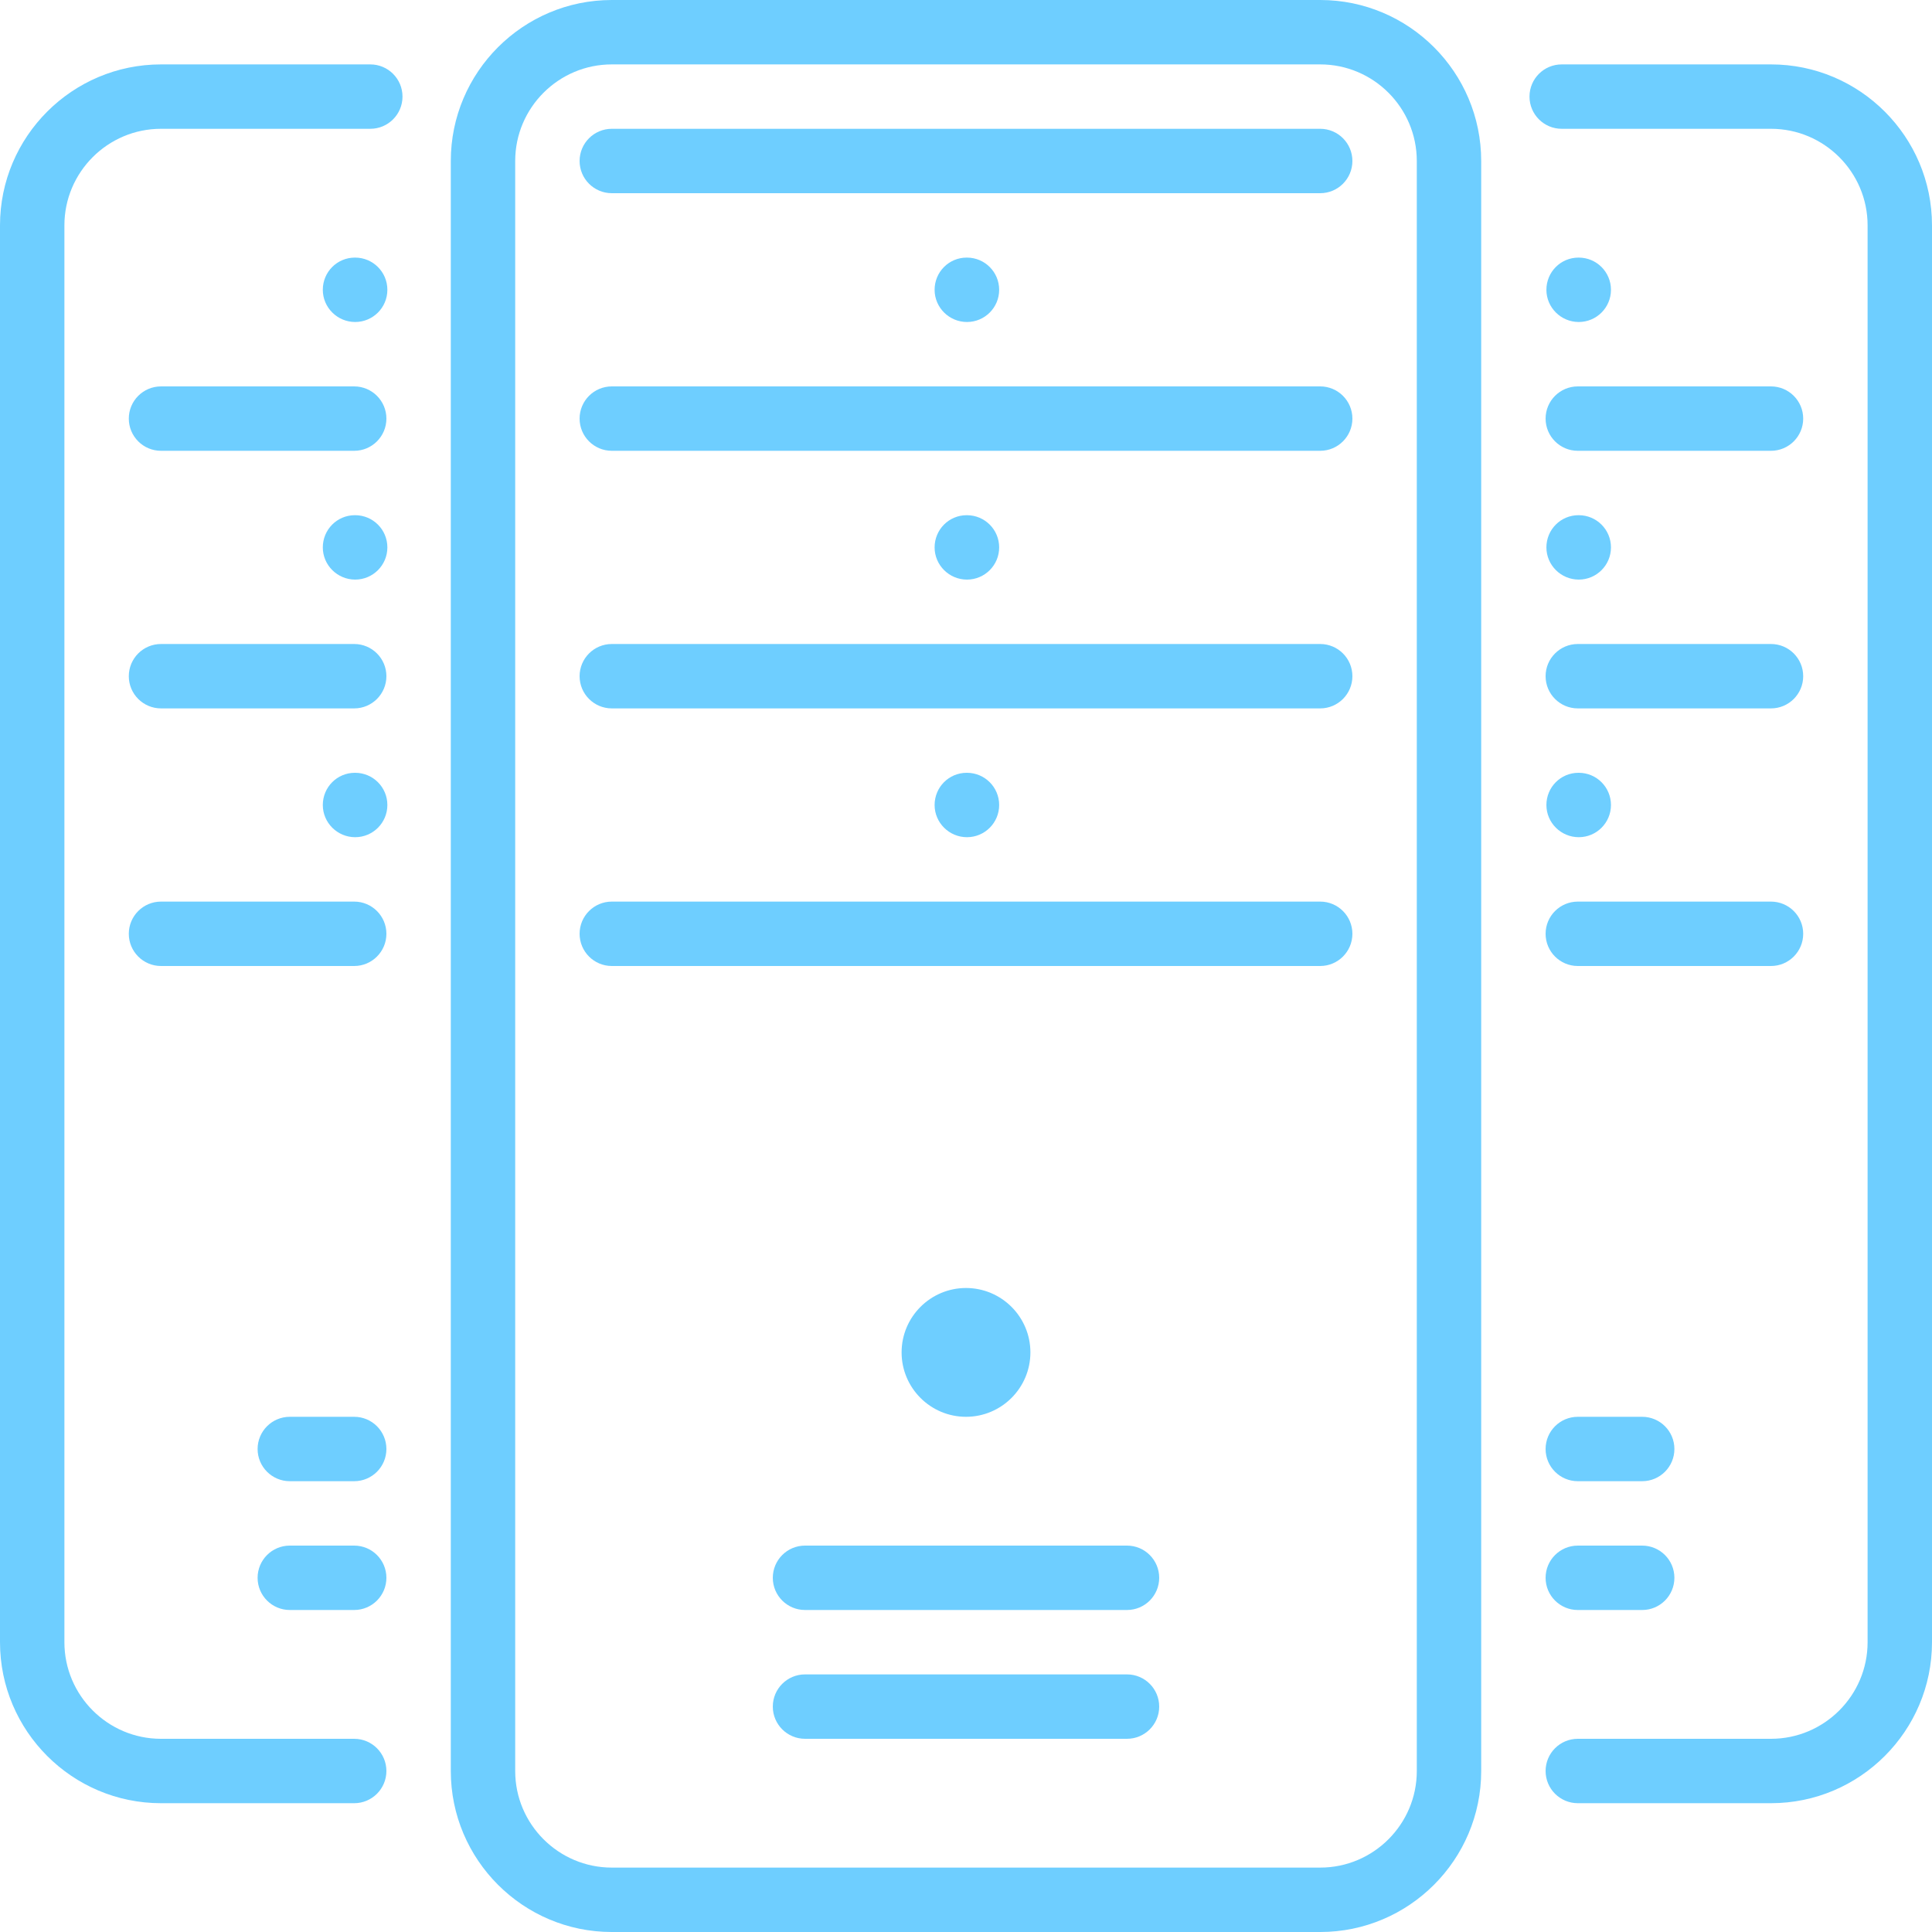 <?xml version="1.0" encoding="iso-8859-1"?>
<!-- Generator: Adobe Illustrator 19.0.0, SVG Export Plug-In . SVG Version: 6.00 Build 0)  -->
<svg version="1.1" id="Layer_1" xmlns="http://www.w3.org/2000/svg" xmlns:xlink="http://www.w3.org/1999/xlink" x="0px" y="0px"
	 viewBox="0 0 512 512" style="enable-background:new 0 0 512 512;fill:#6ECEFF" xml:space="preserve">
<g>
	<g>
		<g>
			<path d="M298.667,443.733h-85.333c-4.71,0-8.533,3.823-8.533,8.533c0,4.71,3.823,8.533,8.533,8.533h85.333
				c4.71,0,8.533-3.823,8.533-8.533C307.2,447.556,303.377,443.733,298.667,443.733z"/>
			<path d="M98.133,17.067H42.667C19.14,17.067,0,36.207,0,59.733V435.2c0,23.526,19.14,42.667,42.667,42.667h51.2
				c4.71,0,8.533-3.823,8.533-8.533s-3.823-8.533-8.533-8.533h-51.2c-14.114,0-25.6-11.486-25.6-25.6V59.733
				c0-14.114,11.486-25.6,25.6-25.6h55.467c4.71,0,8.533-3.823,8.533-8.533C106.667,20.89,102.844,17.067,98.133,17.067z"/>
			<path d="M298.667,409.6h-85.333c-4.71,0-8.533,3.823-8.533,8.533s3.823,8.533,8.533,8.533h85.333c4.71,0,8.533-3.823,8.533-8.533
				S303.377,409.6,298.667,409.6z"/>
			<path d="M349.867,238.933H162.133c-4.71,0-8.533,3.823-8.533,8.533s3.823,8.533,8.533,8.533h187.733
				c4.71,0,8.533-3.823,8.533-8.533S354.577,238.933,349.867,238.933z"/>
			<path d="M264.789,213.333c0-4.71-3.814-8.533-8.533-8.533h-0.085c-4.71,0-8.491,3.823-8.491,8.533
				c0,4.71,3.866,8.533,8.576,8.533C260.975,221.867,264.789,218.044,264.789,213.333z"/>
			<path d="M273.067,358.4c0-9.412-7.654-17.067-17.067-17.067c-9.412,0-17.067,7.654-17.067,17.067s7.654,17.067,17.067,17.067
				C265.412,375.467,273.067,367.812,273.067,358.4z"/>
			<path d="M94.123,68.267h-0.085c-4.71,0-8.491,3.823-8.491,8.533s3.866,8.533,8.576,8.533c4.719,0,8.533-3.823,8.533-8.533
				S98.842,68.267,94.123,68.267z"/>
			<path d="M93.867,409.6H76.8c-4.71,0-8.533,3.823-8.533,8.533s3.823,8.533,8.533,8.533h17.067c4.71,0,8.533-3.823,8.533-8.533
				S98.577,409.6,93.867,409.6z"/>
			<path d="M94.123,136.533h-0.085c-4.71,0-8.491,3.823-8.491,8.533c0,4.71,3.866,8.533,8.576,8.533
				c4.719,0,8.533-3.823,8.533-8.533C102.656,140.356,98.842,136.533,94.123,136.533z"/>
			<path d="M93.867,375.467H76.8c-4.71,0-8.533,3.823-8.533,8.533s3.823,8.533,8.533,8.533h17.067c4.71,0,8.533-3.823,8.533-8.533
				S98.577,375.467,93.867,375.467z"/>
			<path d="M93.867,238.933h-51.2c-4.71,0-8.533,3.823-8.533,8.533S37.956,256,42.667,256h51.2c4.71,0,8.533-3.823,8.533-8.533
				S98.577,238.933,93.867,238.933z"/>
			<path d="M42.667,187.733h51.2c4.71,0,8.533-3.823,8.533-8.533s-3.823-8.533-8.533-8.533h-51.2c-4.71,0-8.533,3.823-8.533,8.533
				S37.956,187.733,42.667,187.733z"/>
			<path d="M94.123,204.8h-0.085c-4.71,0-8.491,3.823-8.491,8.533c0,4.71,3.866,8.533,8.576,8.533c4.719,0,8.533-3.823,8.533-8.533
				C102.656,208.623,98.842,204.8,94.123,204.8z"/>
			<path d="M42.667,119.467h51.2c4.71,0,8.533-3.823,8.533-8.533s-3.823-8.533-8.533-8.533h-51.2c-4.71,0-8.533,3.823-8.533,8.533
				S37.956,119.467,42.667,119.467z"/>
			<path d="M349.867,0H162.133c-23.526,0-42.667,19.14-42.667,42.667v426.667c0,23.526,19.14,42.667,42.667,42.667h187.733
				c23.526,0,42.667-19.14,42.667-42.667V42.667C392.533,19.14,373.393,0,349.867,0z M375.467,469.333
				c0,14.114-11.486,25.6-25.6,25.6H162.133c-14.114,0-25.6-11.486-25.6-25.6V42.667c0-14.114,11.486-25.6,25.6-25.6h187.733
				c14.114,0,25.6,11.486,25.6,25.6V469.333z"/>
			<path d="M418.133,187.733h51.2c4.71,0,8.533-3.823,8.533-8.533s-3.823-8.533-8.533-8.533h-51.2c-4.71,0-8.533,3.823-8.533,8.533
				S413.423,187.733,418.133,187.733z"/>
			<path d="M418.304,136.533c-4.71,0-8.491,3.823-8.491,8.533c0,4.71,3.866,8.533,8.576,8.533c4.719,0,8.533-3.823,8.533-8.533
				c0-4.71-3.814-8.533-8.533-8.533H418.304z"/>
			<path d="M418.304,204.8c-4.71,0-8.491,3.823-8.491,8.533c0,4.71,3.866,8.533,8.576,8.533c4.719,0,8.533-3.823,8.533-8.533
				c0-4.71-3.814-8.533-8.533-8.533H418.304z"/>
			<path d="M418.389,85.333c4.719,0,8.533-3.823,8.533-8.533s-3.814-8.533-8.533-8.533h-0.085c-4.71,0-8.491,3.823-8.491,8.533
				S413.679,85.333,418.389,85.333z"/>
			<path d="M418.133,256h51.2c4.71,0,8.533-3.823,8.533-8.533s-3.823-8.533-8.533-8.533h-51.2c-4.71,0-8.533,3.823-8.533,8.533
				S413.423,256,418.133,256z"/>
			<path d="M418.133,426.667H435.2c4.71,0,8.533-3.823,8.533-8.533s-3.823-8.533-8.533-8.533h-17.067
				c-4.71,0-8.533,3.823-8.533,8.533S413.423,426.667,418.133,426.667z"/>
			<path d="M418.133,392.533H435.2c4.71,0,8.533-3.823,8.533-8.533s-3.823-8.533-8.533-8.533h-17.067
				c-4.71,0-8.533,3.823-8.533,8.533S413.423,392.533,418.133,392.533z"/>
			<path d="M469.333,17.067h-55.467c-4.71,0-8.533,3.823-8.533,8.533c0,4.71,3.823,8.533,8.533,8.533h55.467
				c14.114,0,25.6,11.486,25.6,25.6V435.2c0,14.114-11.486,25.6-25.6,25.6h-51.2c-4.71,0-8.533,3.823-8.533,8.533
				s3.823,8.533,8.533,8.533h51.2c23.526,0,42.667-19.14,42.667-42.667V59.733C512,36.207,492.86,17.067,469.333,17.067z"/>
			<path d="M264.789,76.8c0-4.71-3.814-8.533-8.533-8.533h-0.085c-4.71,0-8.491,3.823-8.491,8.533s3.866,8.533,8.576,8.533
				C260.975,85.333,264.789,81.51,264.789,76.8z"/>
			<path d="M349.867,102.4H162.133c-4.71,0-8.533,3.823-8.533,8.533s3.823,8.533,8.533,8.533h187.733
				c4.71,0,8.533-3.823,8.533-8.533S354.577,102.4,349.867,102.4z"/>
			<path d="M264.789,145.067c0-4.71-3.814-8.533-8.533-8.533h-0.085c-4.71,0-8.491,3.823-8.491,8.533
				c0,4.71,3.866,8.533,8.576,8.533C260.975,153.6,264.789,149.777,264.789,145.067z"/>
			<path d="M418.133,119.467h51.2c4.71,0,8.533-3.823,8.533-8.533s-3.823-8.533-8.533-8.533h-51.2c-4.71,0-8.533,3.823-8.533,8.533
				S413.423,119.467,418.133,119.467z"/>
			<path d="M349.867,34.133H162.133c-4.71,0-8.533,3.823-8.533,8.533c0,4.71,3.823,8.533,8.533,8.533h187.733
				c4.71,0,8.533-3.823,8.533-8.533C358.4,37.956,354.577,34.133,349.867,34.133z"/>
			<path d="M349.867,170.667H162.133c-4.71,0-8.533,3.823-8.533,8.533s3.823,8.533,8.533,8.533h187.733
				c4.71,0,8.533-3.823,8.533-8.533S354.577,170.667,349.867,170.667z"/>
		</g>
	</g>
</g>
<g>
</g>
<g>
</g>
<g>
</g>
<g>
</g>
<g>
</g>
<g>
</g>
<g>
</g>
<g>
</g>
<g>
</g>
<g>
</g>
<g>
</g>
<g>
</g>
<g>
</g>
<g>
</g>
<g>
</g>
</svg>

